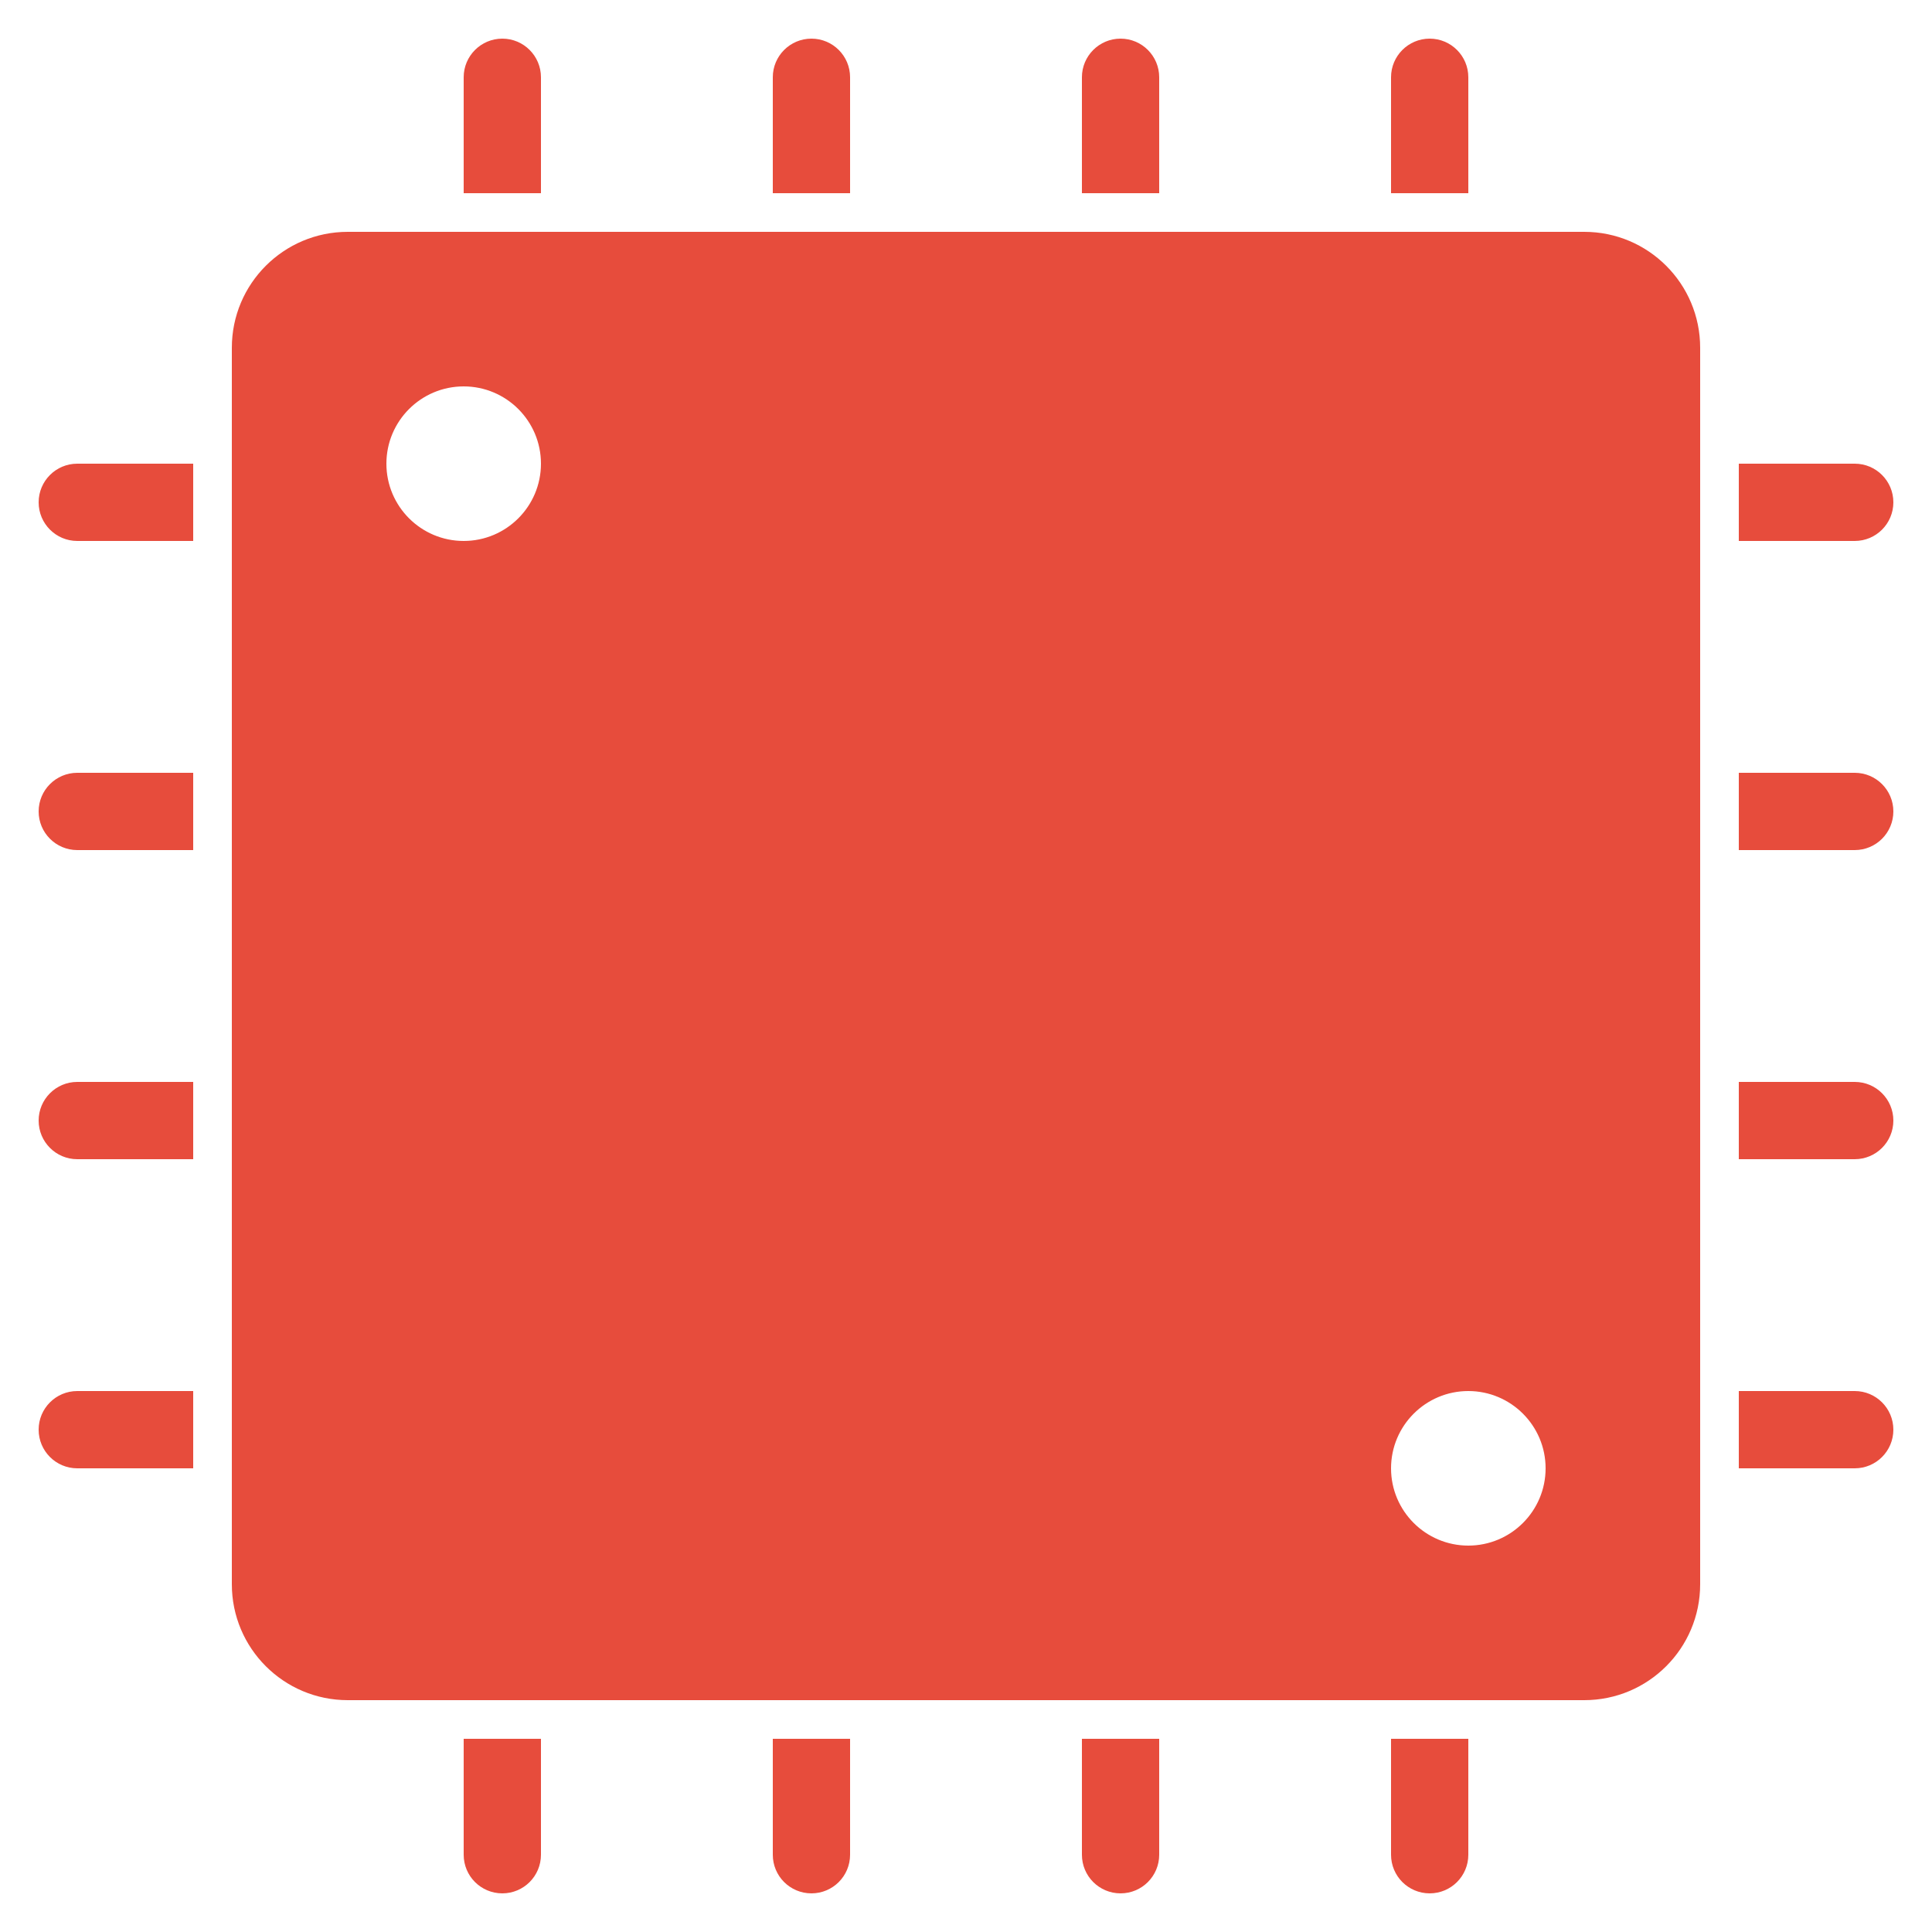 <?xml version="1.0"?><svg fill="#e74c3c" xmlns="http://www.w3.org/2000/svg" viewBox="0 0 50 50" width="50px" height="50px">    <path d="M 13 1 C 12.448 1 12 1.448 12 2 L 12 5 L 14 5 L 14 2 C 14 1.448 13.552 1 13 1 z M 21 1 C 20.448 1 20 1.448 20 2 L 20 5 L 22 5 L 22 2 C 22 1.448 21.552 1 21 1 z M 29 1 C 28.448 1 28 1.448 28 2 L 28 5 L 30 5 L 30 2 C 30 1.448 29.552 1 29 1 z M 37 1 C 36.448 1 36 1.448 36 2 L 36 5 L 38 5 L 38 2 C 38 1.448 37.552 1 37 1 z M 9 6 C 7.343 6 6 7.343 6 9 L 6 41 C 6 42.657 7.343 44 9 44 L 41 44 C 42.657 44 44 42.657 44 41 L 44 9 C 44 7.343 42.657 6 41 6 L 9 6 z M 12 10 C 13.104 10 14 10.896 14 12 C 14 13.104 13.104 14 12 14 C 10.896 14 10 13.104 10 12 C 10 10.896 10.896 10 12 10 z M 2 12 C 1.448 12 1 12.448 1 13 C 1 13.552 1.448 14 2 14 L 5 14 L 5 12 L 2 12 z M 45 12 L 45 14 L 48 14 C 48.553 14 49 13.552 49 13 C 49 12.448 48.553 12 48 12 L 45 12 z M 2 20 C 1.448 20 1 20.448 1 21 C 1 21.552 1.448 22 2 22 L 5 22 L 5 20 L 2 20 z M 45 20 L 45 22 L 48 22 C 48.553 22 49 21.552 49 21 C 49 20.448 48.553 20 48 20 L 45 20 z M 2 28 C 1.448 28 1 28.448 1 29 C 1 29.552 1.448 30 2 30 L 5 30 L 5 28 L 2 28 z M 45 28 L 45 30 L 48 30 C 48.553 30 49 29.552 49 29 C 49 28.448 48.553 28 48 28 L 45 28 z M 2 36 C 1.448 36 1 36.448 1 37 C 1 37.552 1.448 38 2 38 L 5 38 L 5 36 L 2 36 z M 38 36 C 39.104 36 40 36.896 40 38 C 40 39.104 39.104 40 38 40 C 36.896 40 36 39.104 36 38 C 36 36.896 36.896 36 38 36 z M 45 36 L 45 38 L 48 38 C 48.553 38 49 37.552 49 37 C 49 36.448 48.553 36 48 36 L 45 36 z M 12 45 L 12 48 C 12 48.553 12.447 49 13 49 C 13.553 49 14 48.553 14 48 L 14 45 L 12 45 z M 20 45 L 20 48 C 20 48.553 20.447 49 21 49 C 21.553 49 22 48.553 22 48 L 22 45 L 20 45 z M 28 45 L 28 48 C 28 48.553 28.447 49 29 49 C 29.553 49 30 48.553 30 48 L 30 45 L 28 45 z M 36 45 L 36 48 C 36 48.553 36.447 49 37 49 C 37.553 49 38 48.553 38 48 L 38 45 L 36 45 z"/></svg>